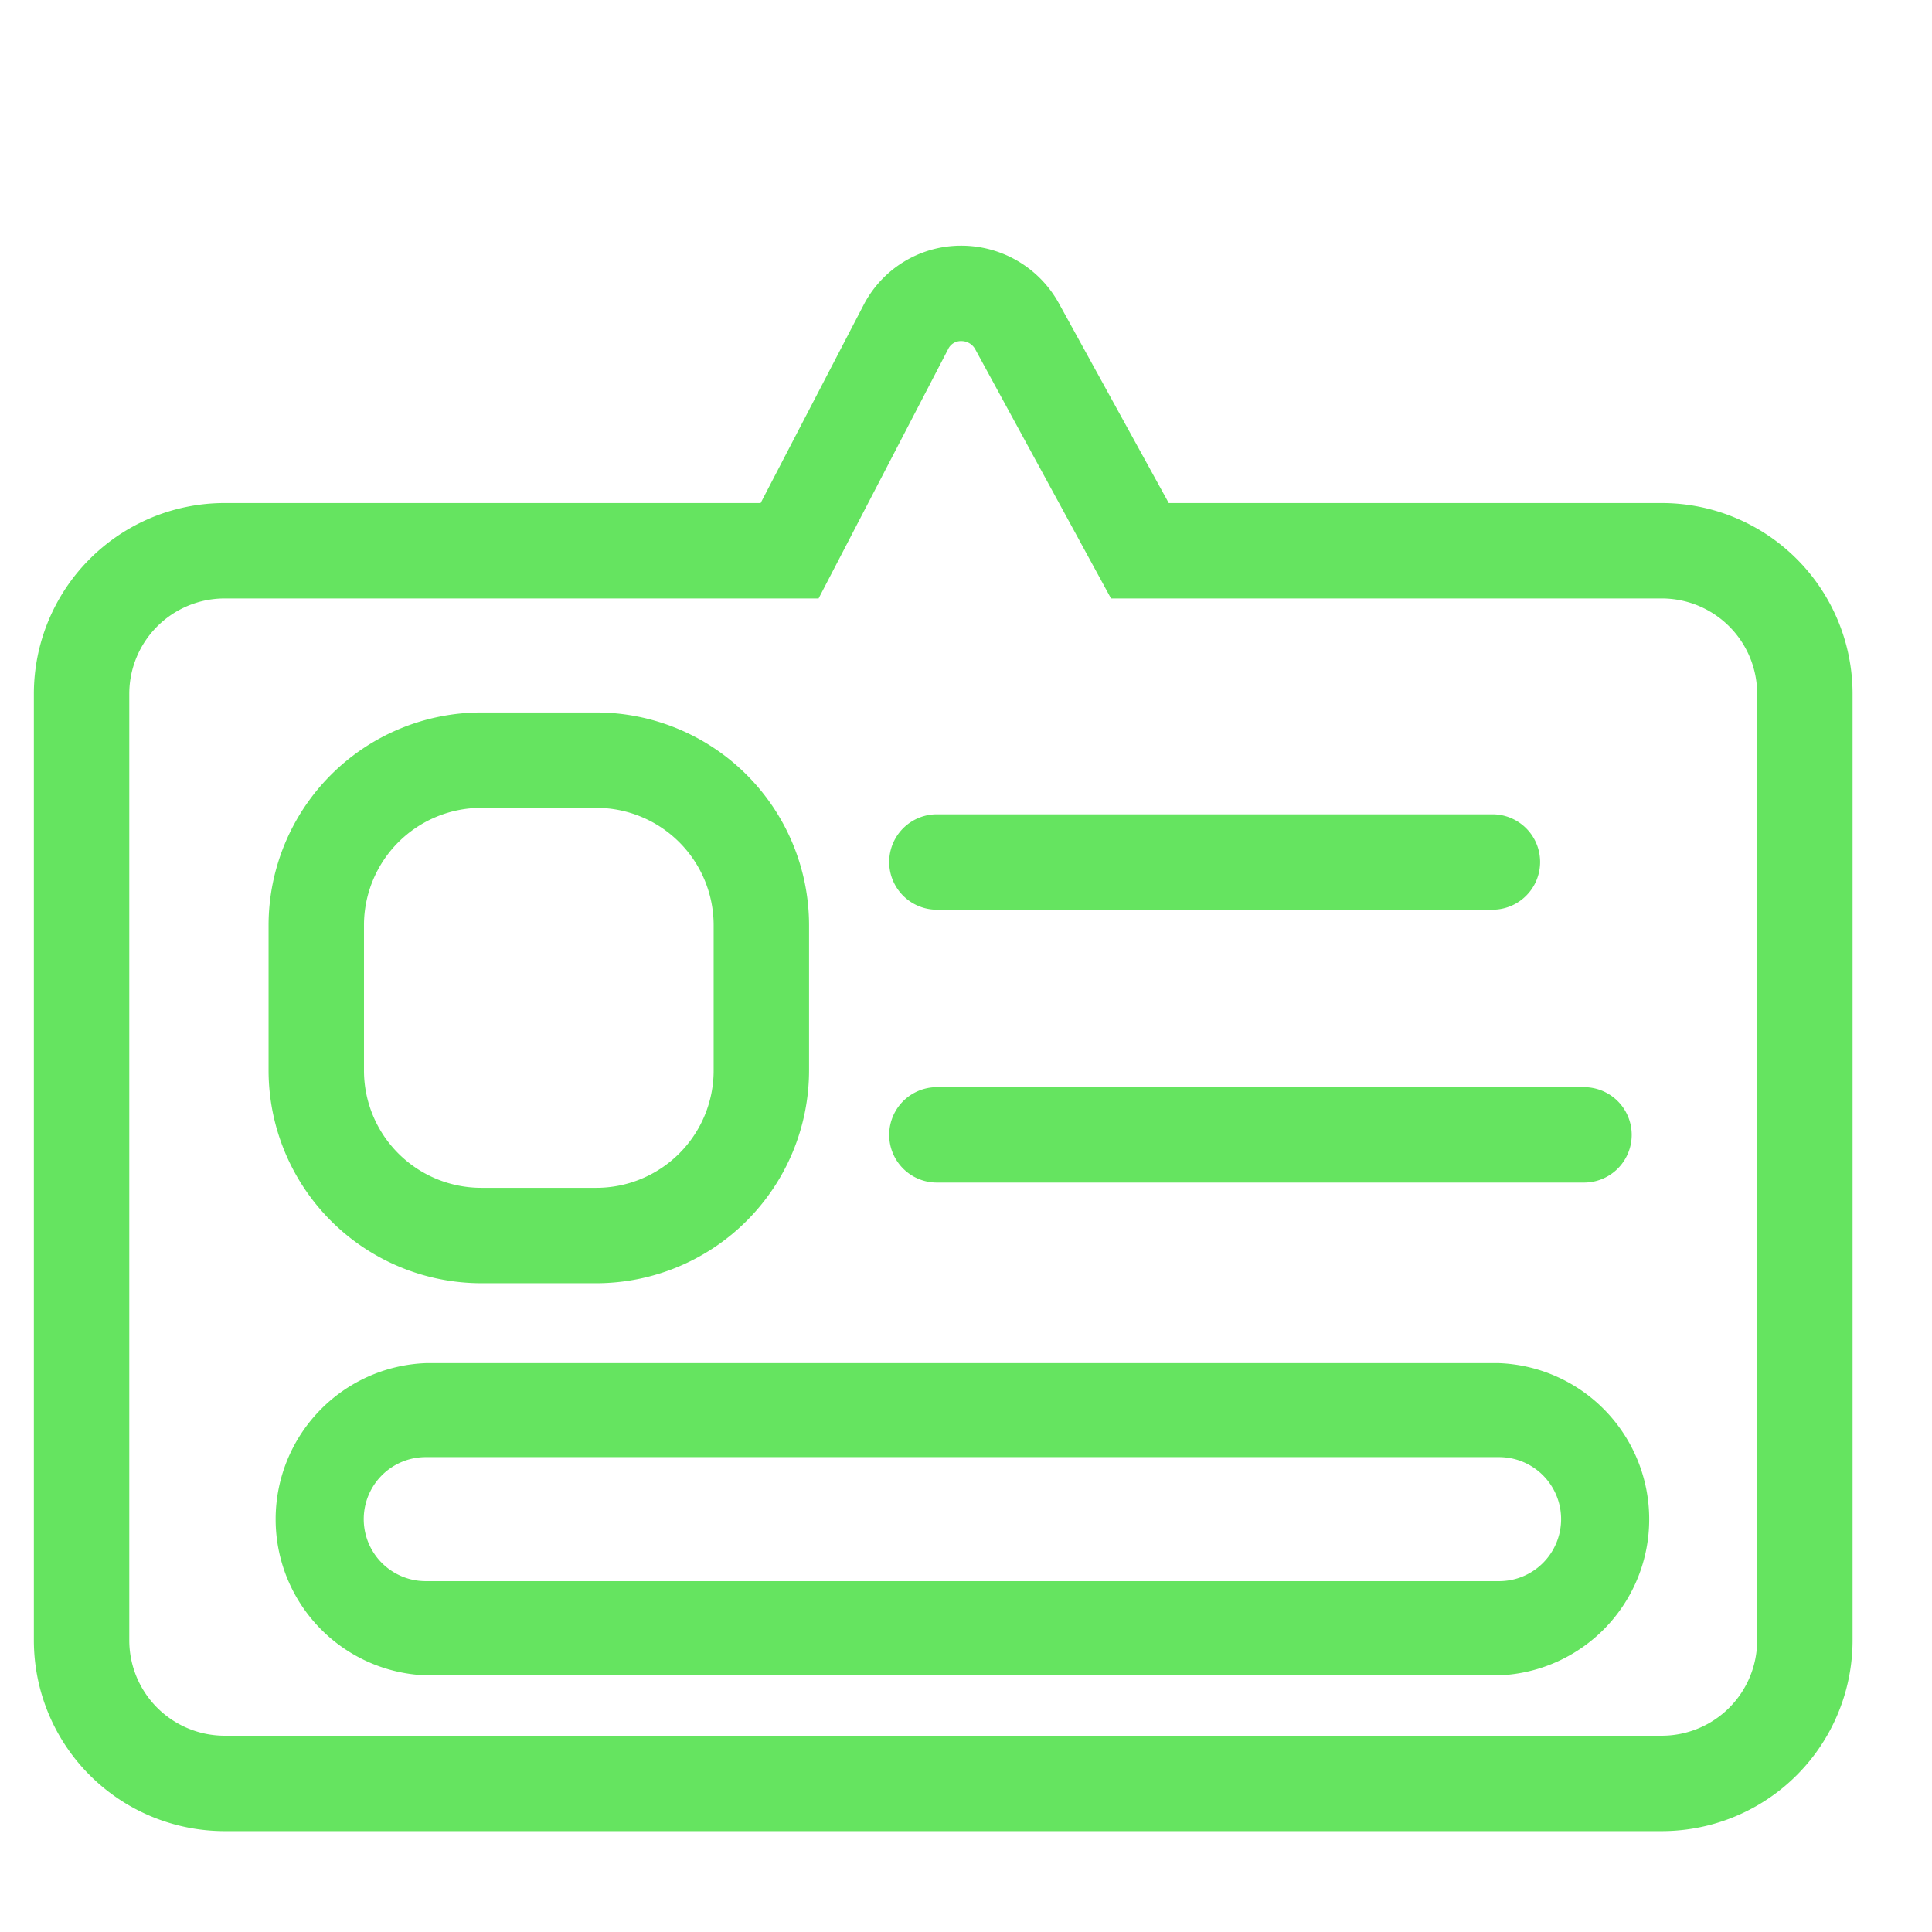 <?xml version="1.0" standalone="no"?><!DOCTYPE svg PUBLIC "-//W3C//DTD SVG 1.1//EN" "http://www.w3.org/Graphics/SVG/1.1/DTD/svg11.dtd"><svg t="1611886537151" class="icon" viewBox="0 0 1024 1024" version="1.1" xmlns="http://www.w3.org/2000/svg" p-id="4460" xmlns:xlink="http://www.w3.org/1999/xlink" width="200" height="200"><defs><style type="text/css"></style></defs><path d="M791.008 482.165H496.577a25.284 25.284 0 0 1 0-50.568h294.432a25.284 25.284 0 0 1 0 50.568zM839.554 626.789H496.577a25.284 25.284 0 0 1 0-50.568h342.977a25.284 25.284 0 0 1 0 50.568zM316.049 680.138h-60.934a112.893 112.893 0 0 1-112.766-112.766v-77.116a112.893 112.893 0 0 1 112.766-112.64H316.049a112.893 112.893 0 0 1 112.766 112.64v77.116A112.893 112.893 0 0 1 316.049 680.138z m-60.934-251.955a62.199 62.199 0 0 0-62.199 62.072v77.116a62.199 62.199 0 0 0 62.199 62.199H316.049a62.199 62.199 0 0 0 62.199-62.199v-77.116A62.199 62.199 0 0 0 316.049 428.184zM794.548 887.972h-568.889a82.805 82.805 0 0 1 0-165.483h568.889a82.805 82.805 0 0 1 0 165.483z m-568.889-115.674a32.869 32.869 0 1 0 0 65.738h568.889a32.869 32.869 0 1 0 0-65.738z" p-id="4461" fill="#65e460"></path><path d="M880.766 970.524H119.087a101.136 101.136 0 0 1-101.136-101.136V367.755a101.136 101.136 0 0 1 101.136-101.136h284.065l54.487-104.802a58.153 58.153 0 0 1 51.453-31.605 59.038 59.038 0 0 1 52.085 30.467L619.457 266.619h261.31a101.136 101.136 0 0 1 101.136 101.136v501.634a101.136 101.136 0 0 1-101.136 101.136zM119.087 317.187a50.568 50.568 0 0 0-50.568 50.568v501.634a50.568 50.568 0 0 0 50.568 50.568h761.679a50.568 50.568 0 0 0 50.568-50.568V367.755a50.568 50.568 0 0 0-50.568-50.568H588.863l-72.059-132.235a8.344 8.344 0 0 0-7.206-4.172 7.459 7.459 0 0 0-7.08 4.298l-68.646 132.109z" p-id="4462" fill="#65e460"></path></svg>